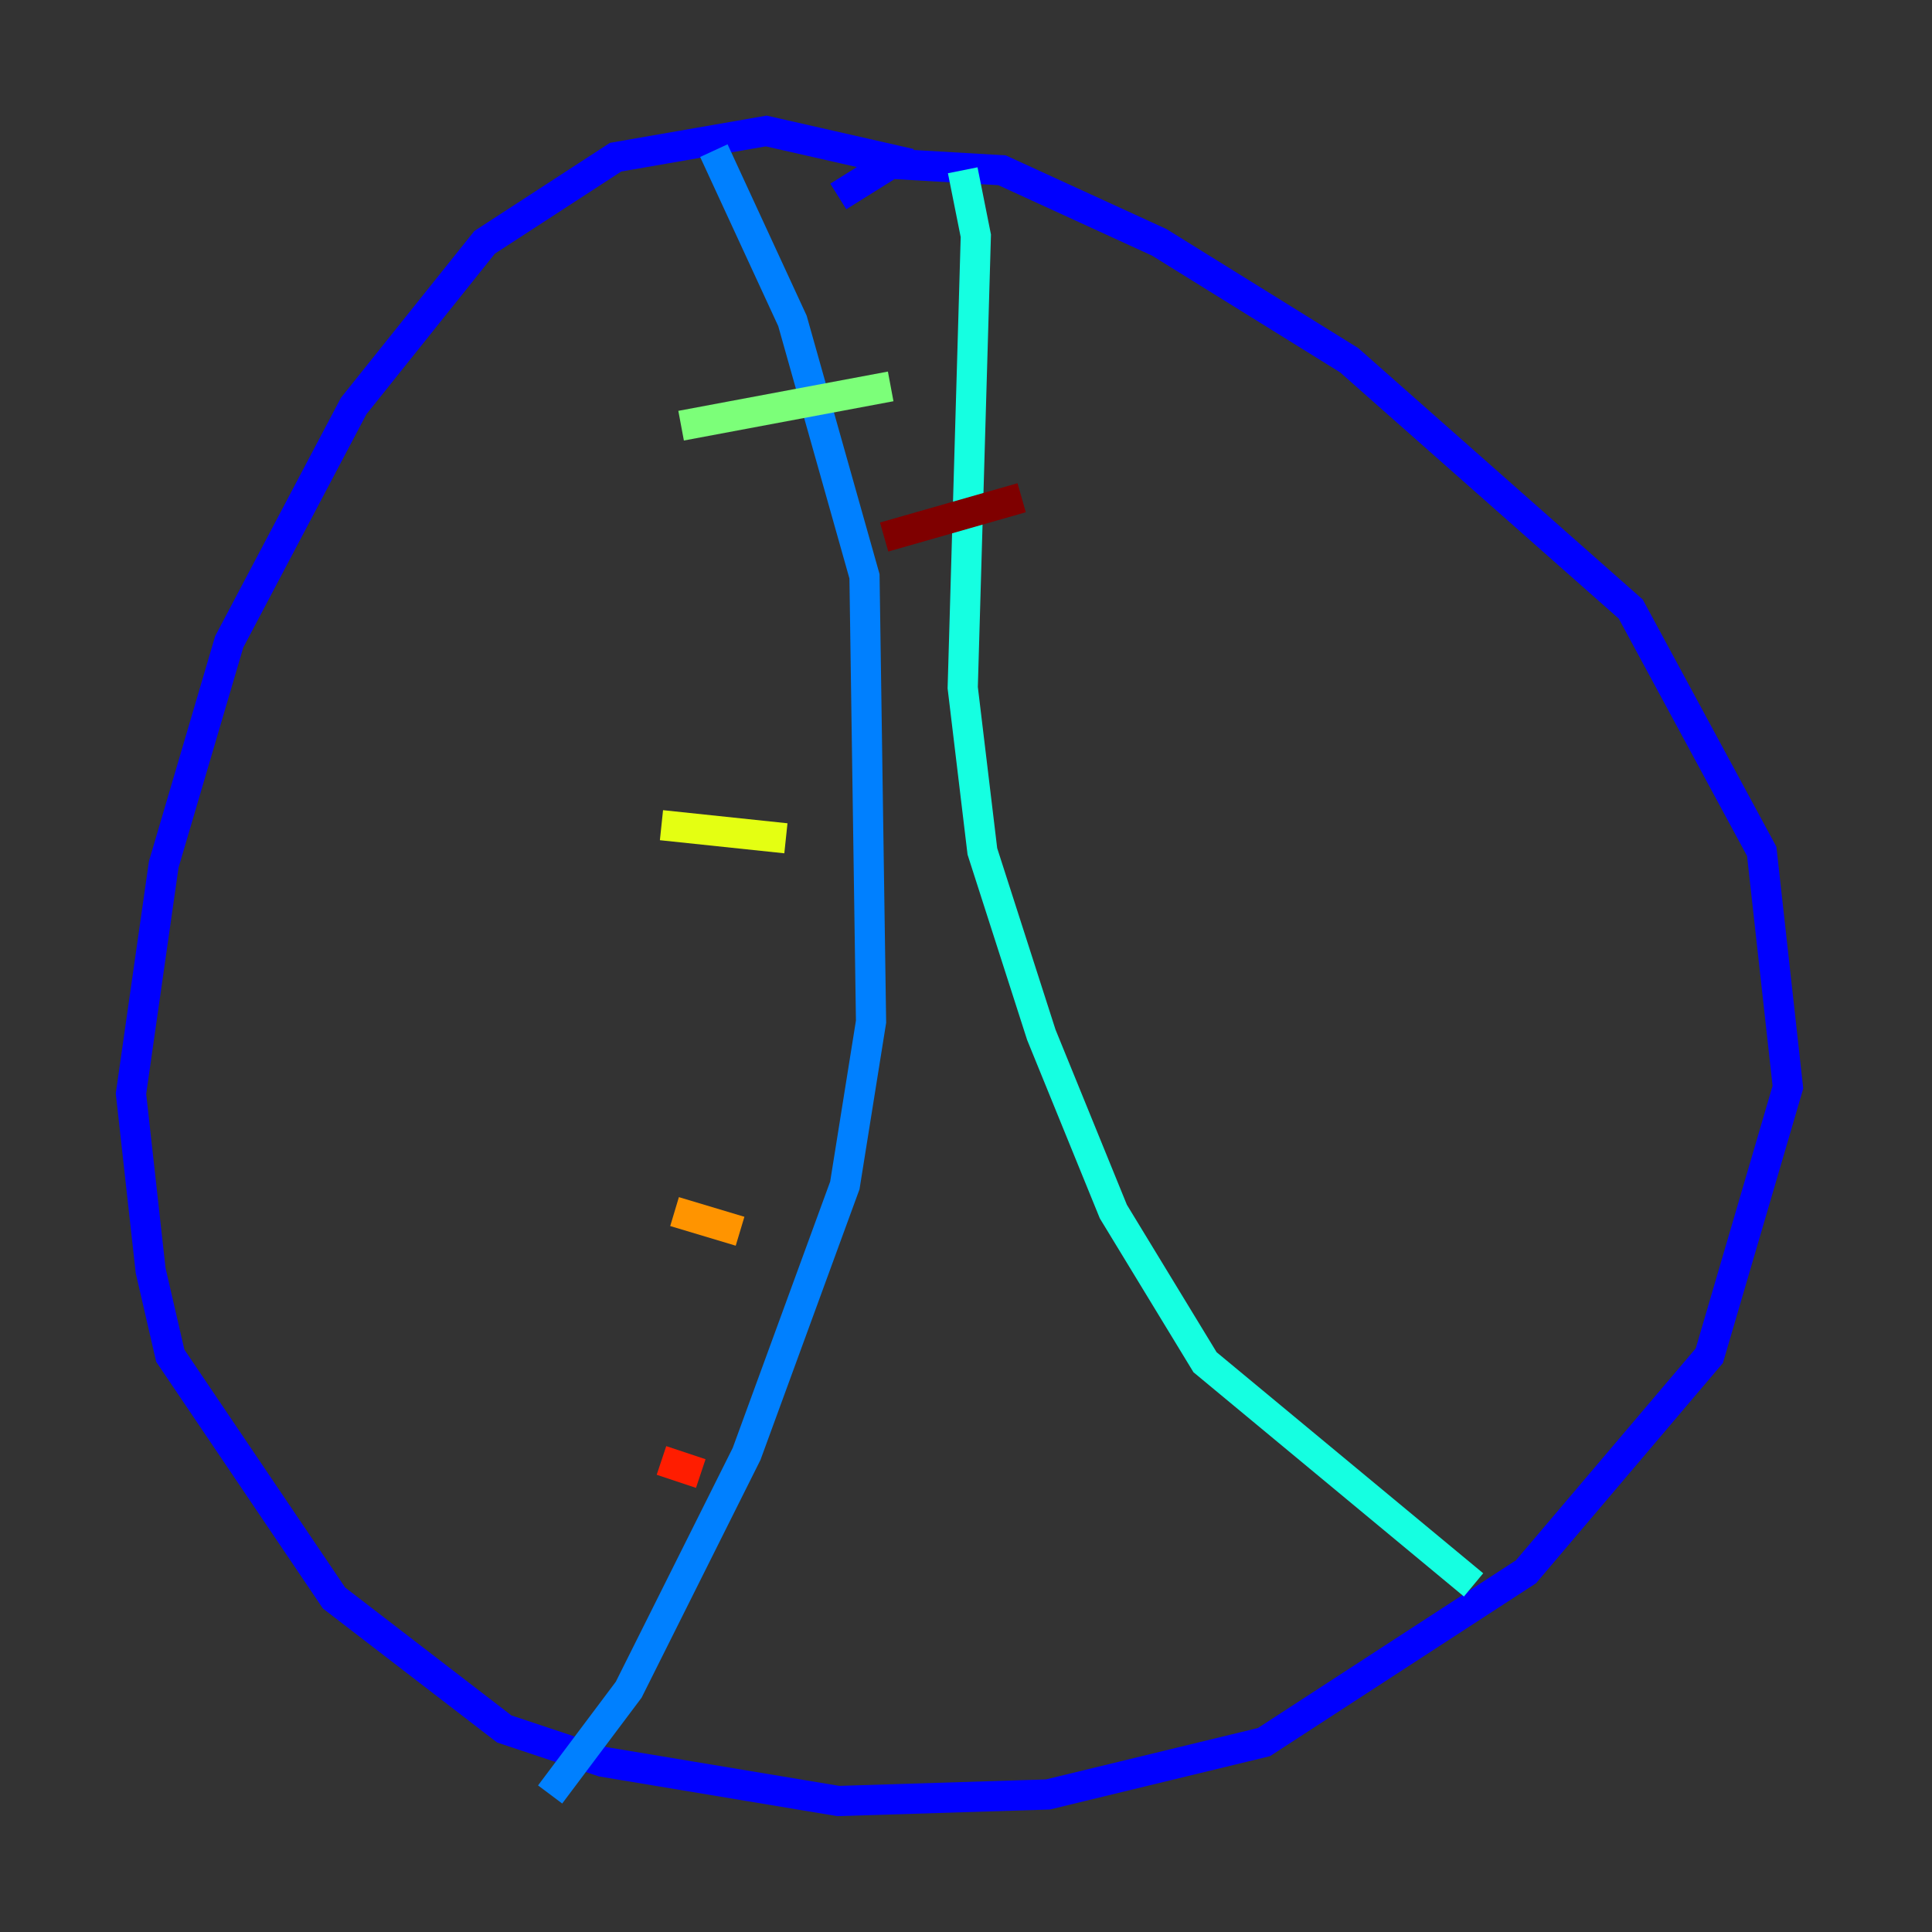 <?xml version="1.0" encoding="utf-8" ?>
<svg baseProfile="tiny" height="128" version="1.2" viewBox="0,0,128,128" width="128" xmlns="http://www.w3.org/2000/svg" xmlns:ev="http://www.w3.org/2001/xml-events" xmlns:xlink="http://www.w3.org/1999/xlink"><rect x="0" y="0" width="128" height="128" fill="#333333" stroke="none"/><defs /><polyline fill="none" points="58.576,31.675 58.576,31.675" stroke="#00007f" stroke-width="2" /><polyline fill="none" points="60.312,10.848 50.766,8.678 40.786,10.414 32.108,16.054 23.43,26.902 15.186,42.522 10.848,57.275 8.678,72.461 9.98,84.176 11.281,89.817 22.129,105.871 33.41,114.549 39.919,116.719 55.539,119.322 69.424,118.888 83.742,115.417 101.098,104.136 113.248,89.817 118.454,72.027 116.719,56.407 108.041,40.352 89.383,23.864 76.8,16.054 66.386,11.281 59.01,10.848 55.539,13.017" stroke="#0000ff" stroke-width="2" /><polyline fill="none" points="47.295,9.98 52.502,21.261 57.275,38.183 57.709,67.688 55.973,78.536 49.464,96.325 41.654,111.946 36.447,118.888" stroke="#0080ff" stroke-width="2" /><polyline fill="none" points="63.783,11.281 64.651,15.62 63.783,45.559 65.085,56.407 68.99,68.556 73.763,80.271 79.837,90.251 97.627,105.003" stroke="#15ffe1" stroke-width="2" /><polyline fill="none" points="45.125,28.203 59.01,25.6" stroke="#7cff79" stroke-width="2" /><polyline fill="none" points="43.824,54.671 52.068,55.539" stroke="#e4ff12" stroke-width="2" /><polyline fill="none" points="44.691,80.271 49.031,81.573" stroke="#ff9400" stroke-width="2" /><polyline fill="none" points="43.824,96.759 46.427,97.627" stroke="#ff1d00" stroke-width="2" /><polyline fill="none" points="58.576,35.58 67.688,32.976" stroke="#7f0000" stroke-width="2" /></svg>